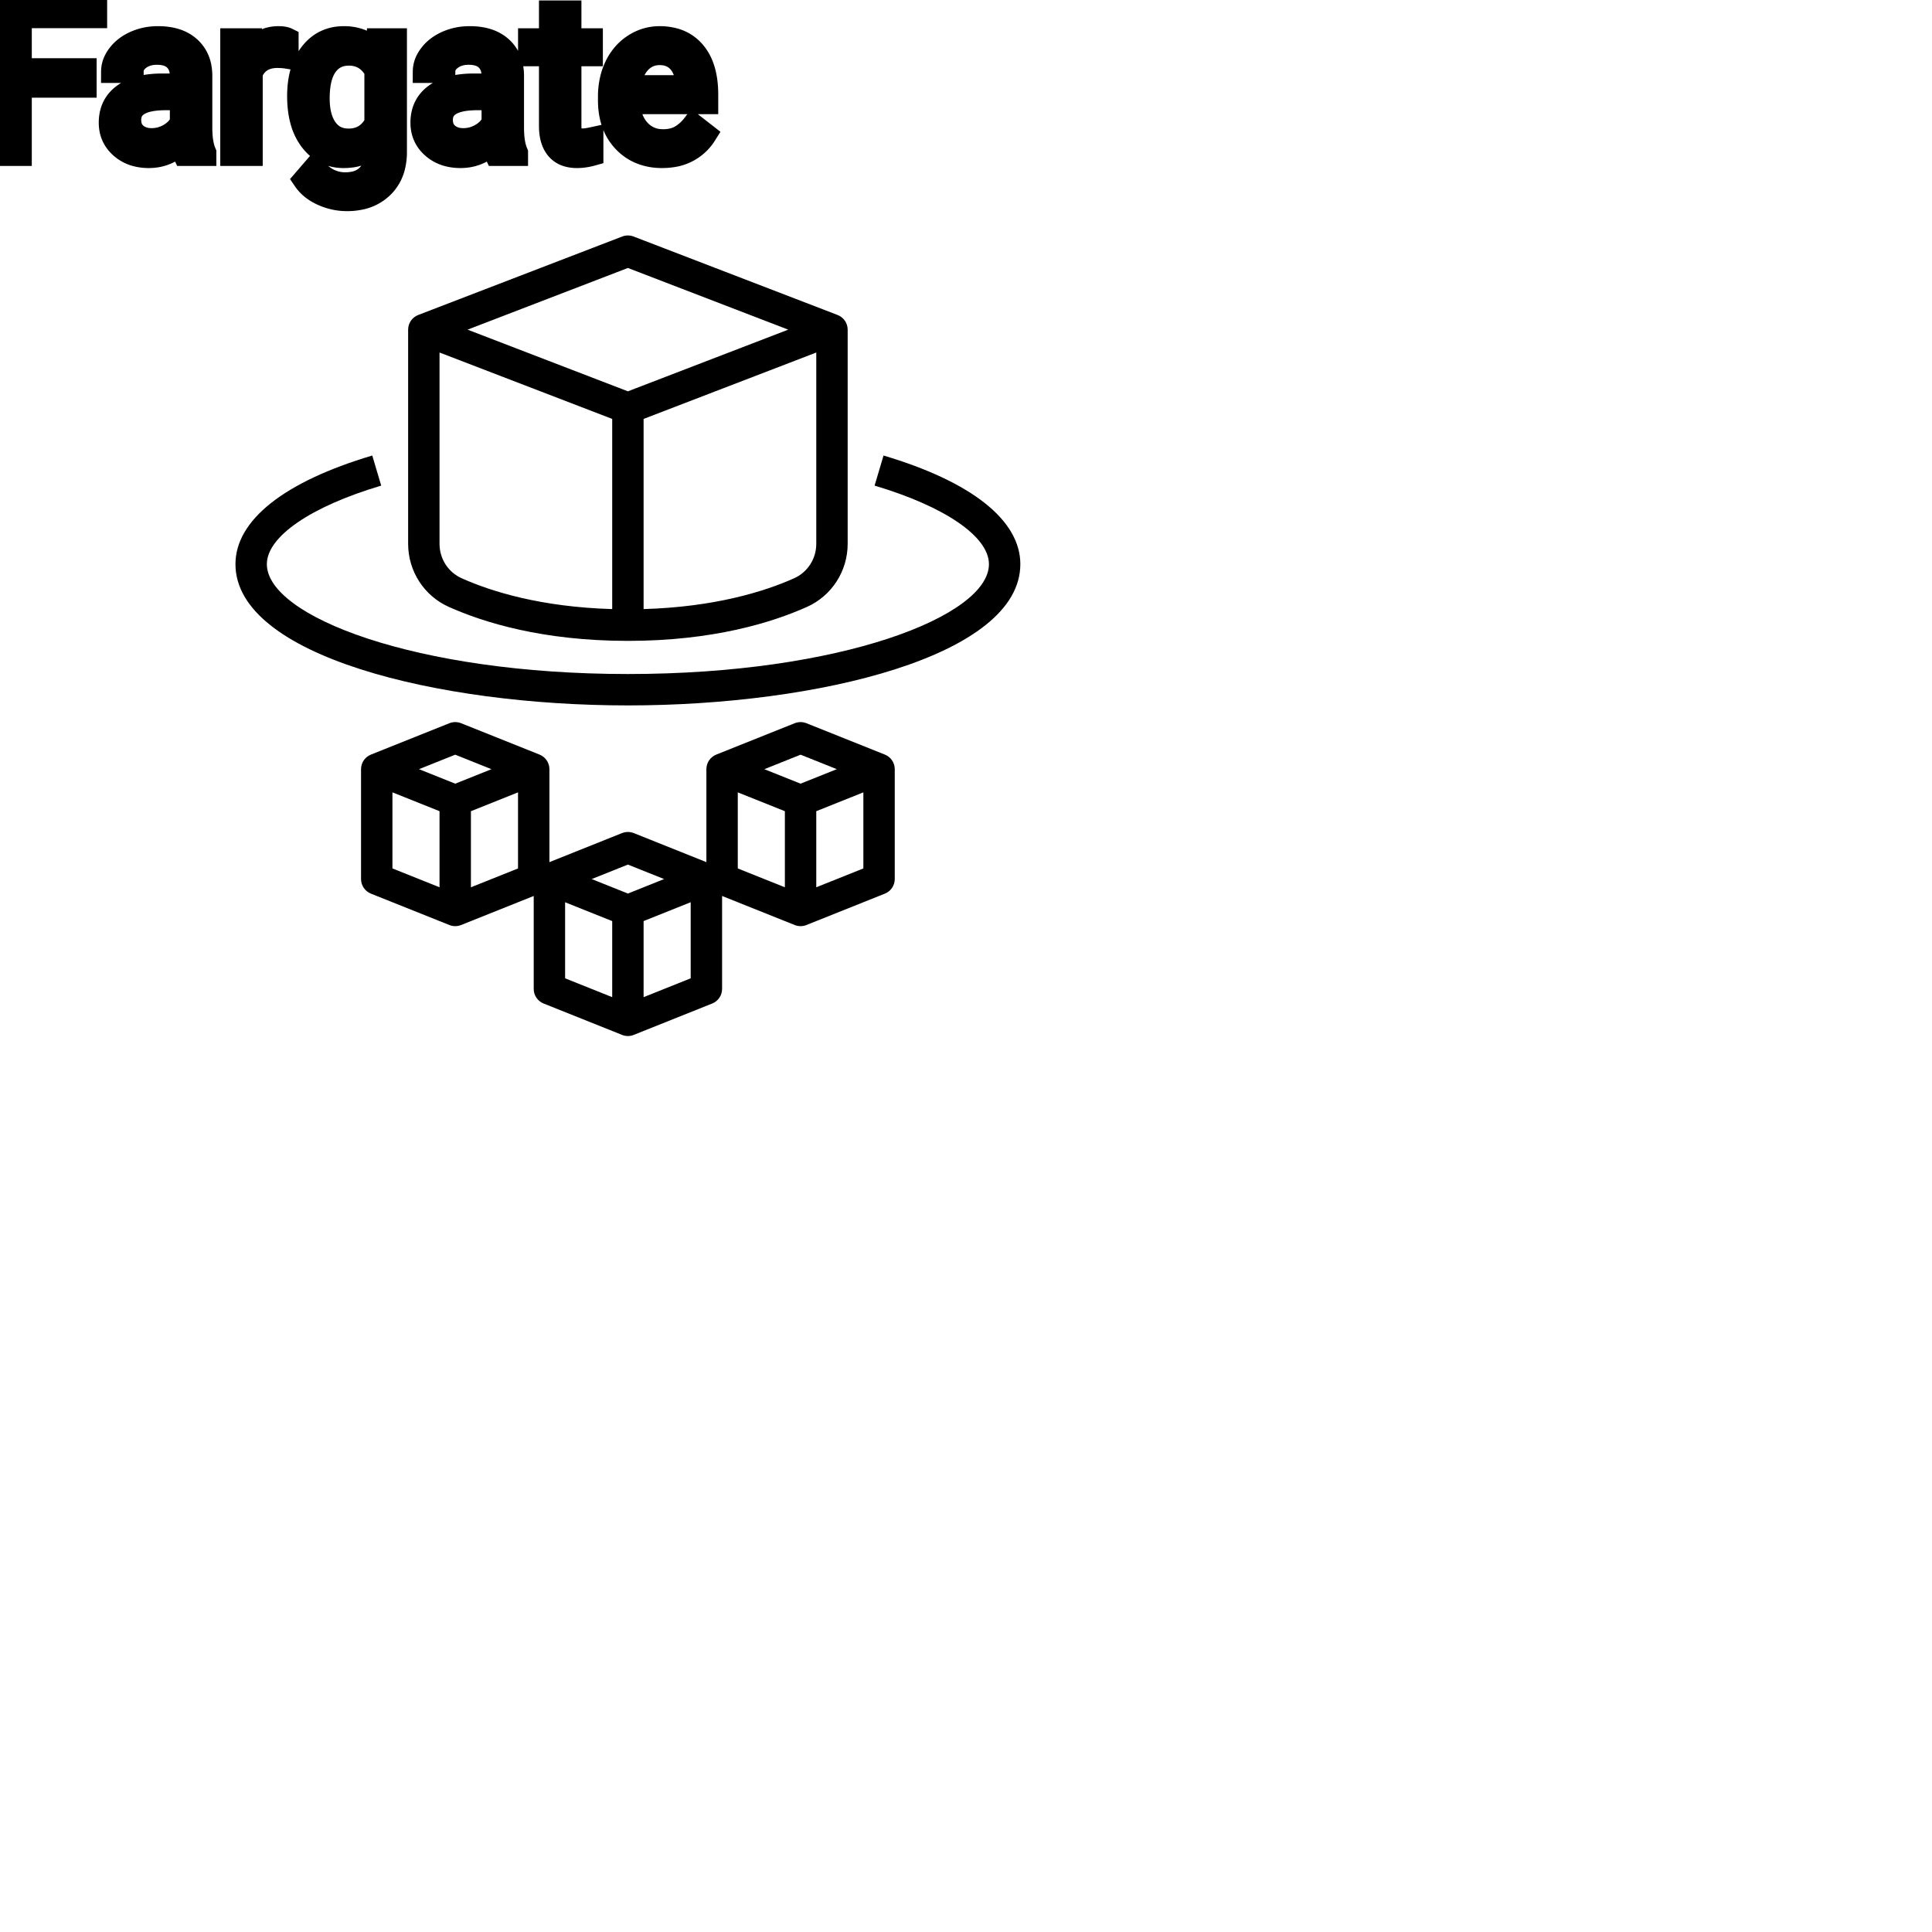 <?xml version="1.0" encoding="UTF-8"?>
<svg width="80px" height="80px" viewBox="0 0 80 80" version="1.1" xmlns="http://www.w3.org/2000/svg" xmlns:xlink="http://www.w3.org/1999/xlink">
    <!-- Generator: Sketch 64 (93537) - https://sketch.com -->
    <title>Icon-Architecture/64/Arch_AWS-Fargate_64</title>
    <desc>Created with Sketch.</desc>
    
    <g id="Icon-Architecture/64/Arch_AWS-Fargate_64" stroke="none" stroke-width="1" fill="none" fill-rule="evenodd">
        
        <path transform="translate(0vw, 0vh), scale(.65)" d="M52,56.523 L52,51.677 L55,50.477 L55,55.323 L52,56.523 Z M47,50.477 L50,51.677 L50,56.523 L47,55.323 L47,50.477 Z M41,63.523 L41,58.677 L44,57.477 L44,62.323 L41,63.523 Z M36,57.477 L39,58.677 L39,63.523 L36,62.323 L36,57.477 Z M30,56.523 L30,51.677 L33,50.477 L33,55.323 L30,56.523 Z M25,50.477 L28,51.677 L28,56.523 L25,55.323 L25,50.477 Z M29,48.077 L31.308,49 L29,49.923 L26.692,49 L29,48.077 Z M40,55.077 L42.308,56 L40,56.923 L37.692,56 L40,55.077 Z M51,48.077 L53.308,49 L51,49.923 L48.692,49 L51,48.077 Z M56.371,48.071 L51.371,46.071 C51.133,45.977 50.867,45.977 50.629,46.071 L45.629,48.071 C45.249,48.224 45,48.591 45,49 L45,54.923 L40.371,53.071 C40.133,52.977 39.867,52.977 39.629,53.071 L35,54.923 L35,49 C35,48.591 34.751,48.224 34.371,48.071 L29.371,46.071 C29.133,45.977 28.867,45.977 28.629,46.071 L23.629,48.071 C23.249,48.224 23,48.591 23,49 L23,56 C23,56.409 23.249,56.776 23.629,56.929 L28.629,58.929 C28.748,58.976 28.874,59 29,59 C29.126,59 29.252,58.976 29.371,58.929 L34,57.077 L34,63 C34,63.409 34.249,63.776 34.629,63.929 L39.629,65.929 C39.748,65.976 39.874,66 40,66 C40.126,66 40.252,65.976 40.371,65.929 L45.371,63.929 C45.751,63.776 46,63.409 46,63 L46,57.077 L50.629,58.929 C50.748,58.976 50.874,59 51,59 C51.126,59 51.252,58.976 51.371,58.929 L56.371,56.929 C56.751,56.776 57,56.409 57,56 L57,49 C57,48.591 56.751,48.224 56.371,48.071 L56.371,48.071 Z M65,35.938 C65,41.783 52.119,44.938 40,44.938 C27.881,44.938 15,41.783 15,35.938 C15,33.147 18.095,30.69 23.715,29.019 L24.285,30.936 C19.791,32.272 17,34.189 17,35.938 C17,39.249 26.445,42.938 40,42.938 C53.555,42.938 63,39.249 63,35.938 C63,34.189 60.209,32.272 55.715,30.936 L56.285,29.019 C61.905,30.69 65,33.147 65,35.938 L65,35.938 Z M40,17.071 L50.214,21 L40,24.929 L29.786,21 L40,17.071 Z M50.58,36.842 C48.694,37.686 45.528,38.669 41,38.801 L41,26.687 L52,22.457 L52,34.648 C52,35.599 51.444,36.46 50.58,36.842 L50.58,36.842 Z M28,34.648 L28,22.457 L39,26.687 L39,38.801 C34.472,38.669 31.306,37.686 29.416,36.84 C28.556,36.46 28,35.599 28,34.648 L28,34.648 Z M28.604,38.667 C30.805,39.652 34.569,40.827 40,40.827 C45.431,40.827 49.195,39.652 51.393,38.669 C52.977,37.968 54,36.39 54,34.648 L54,21 C54,20.586 53.745,20.215 53.359,20.066 L40.359,15.066 C40.127,14.978 39.873,14.978 39.641,15.066 L26.641,20.066 C26.255,20.215 26,20.586 26,21 L26,34.648 C26,36.39 27.023,37.968 28.604,38.667 L28.604,38.667 Z" id="AWS-Fargate_Icon_64_Squid" fill="#000000"></path>
    </g><g transform="translate(33vw, 80vh)" id="svgGroup" stroke-linecap="round" fill-rule="evenodd" font-size="9pt" stroke="#000" stroke-width="0.25mm" fill="#000" style="stroke:#000;stroke-width:0.25mm;fill:#000"><path d="M 3.529 2.883 L 3.529 3.573 L 0.844 3.573 L 0.844 6.398 L 0 6.398 L 0 0 L 3.964 0 L 3.964 0.694 L 0.844 0.694 L 0.844 2.883 L 3.529 2.883 Z M 15.596 2.171 L 15.636 1.644 L 16.378 1.644 L 16.378 6.284 A 2.511 2.511 0 0 1 16.308 6.897 A 1.738 1.738 0 0 1 15.831 7.739 A 1.834 1.834 0 0 1 14.901 8.219 A 2.671 2.671 0 0 1 14.361 8.271 A 2.446 2.446 0 0 1 13.355 8.051 A 2.003 2.003 0 0 1 12.945 7.809 A 1.563 1.563 0 0 1 12.604 7.449 L 13.025 6.961 A 1.889 1.889 0 0 0 13.46 7.361 A 1.514 1.514 0 0 0 14.304 7.607 A 1.695 1.695 0 0 0 14.681 7.567 Q 14.95 7.506 15.144 7.35 A 1.037 1.037 0 0 0 15.229 7.273 A 1.09 1.09 0 0 0 15.506 6.78 Q 15.553 6.607 15.56 6.401 A 2.134 2.134 0 0 0 15.561 6.333 L 15.561 5.924 A 1.601 1.601 0 0 1 14.509 6.47 A 2.279 2.279 0 0 1 14.229 6.486 A 1.672 1.672 0 0 1 13.474 6.318 Q 13.152 6.158 12.903 5.845 A 2.14 2.14 0 0 1 12.878 5.814 A 2.316 2.316 0 0 1 12.495 5.034 Q 12.362 4.571 12.362 3.981 Q 12.362 3.12 12.67 2.532 A 2.096 2.096 0 0 1 12.876 2.213 Q 13.39 1.556 14.238 1.556 A 1.971 1.971 0 0 1 14.837 1.642 A 1.55 1.55 0 0 1 15.596 2.171 Z M 8.486 6.398 L 7.633 6.398 A 0.632 0.632 0 0 1 7.598 6.308 Q 7.567 6.21 7.542 6.058 A 3.997 3.997 0 0 1 7.519 5.897 Q 6.952 6.486 6.166 6.486 A 2.033 2.033 0 0 1 5.636 6.421 A 1.529 1.529 0 0 1 5.012 6.089 Q 4.562 5.691 4.562 5.08 Q 4.562 4.337 5.126 3.927 Q 5.691 3.516 6.715 3.516 L 7.506 3.516 L 7.506 3.142 A 1.152 1.152 0 0 0 7.47 2.847 A 0.828 0.828 0 0 0 7.251 2.463 Q 7.035 2.249 6.644 2.216 A 1.748 1.748 0 0 0 6.5 2.21 Q 6.064 2.21 5.77 2.43 Q 5.476 2.65 5.476 2.962 L 4.658 2.962 A 1.041 1.041 0 0 1 4.783 2.473 A 1.409 1.409 0 0 1 4.911 2.274 Q 5.164 1.942 5.596 1.749 A 2.249 2.249 0 0 1 6.372 1.561 A 2.669 2.669 0 0 1 6.548 1.556 A 2.65 2.65 0 0 1 7.065 1.603 Q 7.373 1.664 7.611 1.805 A 1.439 1.439 0 0 1 7.835 1.967 A 1.396 1.396 0 0 1 8.289 2.793 A 1.998 1.998 0 0 1 8.319 3.098 L 8.319 5.287 Q 8.319 5.721 8.392 6.038 A 1.707 1.707 0 0 0 8.486 6.328 L 8.486 6.398 Z M 21.393 6.398 L 20.54 6.398 A 0.632 0.632 0 0 1 20.505 6.308 Q 20.473 6.21 20.448 6.058 A 3.997 3.997 0 0 1 20.426 5.897 Q 19.859 6.486 19.072 6.486 A 2.033 2.033 0 0 1 18.543 6.421 A 1.529 1.529 0 0 1 17.919 6.089 Q 17.468 5.691 17.468 5.08 Q 17.468 4.337 18.033 3.927 Q 18.598 3.516 19.622 3.516 L 20.413 3.516 L 20.413 3.142 A 1.152 1.152 0 0 0 20.377 2.847 A 0.828 0.828 0 0 0 20.158 2.463 Q 19.941 2.249 19.551 2.216 A 1.748 1.748 0 0 0 19.406 2.21 Q 18.971 2.21 18.677 2.43 Q 18.382 2.65 18.382 2.962 L 17.565 2.962 A 1.041 1.041 0 0 1 17.69 2.473 A 1.409 1.409 0 0 1 17.818 2.274 Q 18.07 1.942 18.503 1.749 A 2.249 2.249 0 0 1 19.279 1.561 A 2.669 2.669 0 0 1 19.455 1.556 A 2.65 2.65 0 0 1 19.972 1.603 Q 20.279 1.664 20.518 1.805 A 1.439 1.439 0 0 1 20.742 1.967 A 1.396 1.396 0 0 1 21.196 2.793 A 1.998 1.998 0 0 1 21.226 3.098 L 21.226 5.287 Q 21.226 5.721 21.299 6.038 A 1.707 1.707 0 0 0 21.393 6.328 L 21.393 6.398 Z M 25.233 4.153 L 25.233 4.003 A 3.17 3.17 0 0 1 25.31 3.294 A 2.581 2.581 0 0 1 25.504 2.74 A 2.191 2.191 0 0 1 25.951 2.114 A 2.033 2.033 0 0 1 26.26 1.87 Q 26.745 1.556 27.312 1.556 A 2.254 2.254 0 0 1 27.925 1.635 A 1.639 1.639 0 0 1 28.753 2.167 Q 29.268 2.777 29.268 3.916 L 29.268 4.254 L 26.046 4.254 A 2.111 2.111 0 0 0 26.117 4.762 A 1.516 1.516 0 0 0 26.457 5.39 A 1.282 1.282 0 0 0 27.391 5.821 A 1.652 1.652 0 0 0 27.457 5.823 A 1.763 1.763 0 0 0 27.785 5.794 Q 28.009 5.751 28.187 5.647 A 1.827 1.827 0 0 0 28.695 5.199 A 2.068 2.068 0 0 0 28.709 5.181 L 29.206 5.568 A 1.926 1.926 0 0 1 27.806 6.459 A 2.749 2.749 0 0 1 27.413 6.486 A 2.394 2.394 0 0 1 26.662 6.373 A 1.974 1.974 0 0 1 25.84 5.851 Q 25.233 5.216 25.233 4.153 Z M 22.79 0.492 L 23.603 0.492 L 23.603 1.644 L 24.491 1.644 L 24.491 2.272 L 23.603 2.272 L 23.603 5.221 Q 23.603 5.506 23.722 5.649 Q 23.84 5.792 24.126 5.792 A 1.046 1.046 0 0 0 24.223 5.787 Q 24.326 5.777 24.466 5.749 A 4.024 4.024 0 0 0 24.513 5.739 L 24.513 6.398 A 2.463 2.463 0 0 1 24.08 6.478 A 2.157 2.157 0 0 1 23.889 6.486 Q 23.442 6.486 23.175 6.264 A 0.856 0.856 0 0 1 23.067 6.157 Q 22.839 5.886 22.799 5.428 A 2.351 2.351 0 0 1 22.79 5.221 L 22.79 2.272 L 21.924 2.272 L 21.924 1.644 L 22.79 1.644 L 22.79 0.492 Z M 11.892 1.617 L 11.892 2.373 A 2.251 2.251 0 0 0 11.649 2.347 A 2.782 2.782 0 0 0 11.492 2.342 Q 10.714 2.342 10.422 2.987 A 1.445 1.445 0 0 0 10.406 3.023 L 10.406 6.398 L 9.593 6.398 L 9.593 1.644 L 10.384 1.644 L 10.397 2.193 Q 10.778 1.587 11.46 1.557 A 1.636 1.636 0 0 1 11.531 1.556 Q 11.769 1.556 11.892 1.617 Z M 15.561 5.098 L 15.561 2.927 A 1.439 1.439 0 0 0 15.26 2.539 Q 14.956 2.269 14.516 2.247 A 1.578 1.578 0 0 0 14.44 2.246 Q 13.849 2.246 13.515 2.705 A 1.51 1.51 0 0 0 13.304 3.133 Q 13.238 3.337 13.207 3.588 A 3.955 3.955 0 0 0 13.179 4.074 Q 13.179 4.878 13.509 5.337 Q 13.838 5.796 14.432 5.796 A 1.32 1.32 0 0 0 14.941 5.702 Q 15.333 5.54 15.561 5.098 Z M 7.506 5.067 L 7.506 4.091 L 6.869 4.091 Q 5.375 4.091 5.375 4.966 Q 5.375 5.348 5.629 5.563 A 0.893 0.893 0 0 0 6.043 5.757 A 1.259 1.259 0 0 0 6.284 5.779 A 1.429 1.429 0 0 0 7.009 5.581 A 1.335 1.335 0 0 0 7.305 5.354 A 1.108 1.108 0 0 0 7.506 5.067 Z M 20.413 5.067 L 20.413 4.091 L 19.775 4.091 Q 18.281 4.091 18.281 4.966 Q 18.281 5.348 18.536 5.563 A 0.893 0.893 0 0 0 18.95 5.757 A 1.259 1.259 0 0 0 19.191 5.779 A 1.429 1.429 0 0 0 19.916 5.581 A 1.335 1.335 0 0 0 20.212 5.354 A 1.108 1.108 0 0 0 20.413 5.067 Z M 26.073 3.586 L 28.455 3.586 L 28.455 3.524 Q 28.429 3.066 28.258 2.76 A 1.13 1.13 0 0 0 28.121 2.564 A 0.983 0.983 0 0 0 27.466 2.232 A 1.39 1.39 0 0 0 27.312 2.224 A 1.106 1.106 0 0 0 26.79 2.347 A 1.14 1.14 0 0 0 26.486 2.582 A 1.417 1.417 0 0 0 26.209 3.028 Q 26.136 3.212 26.096 3.434 A 2.741 2.741 0 0 0 26.073 3.586 Z" vector-effect="non-scaling-stroke"/></g>
</svg>